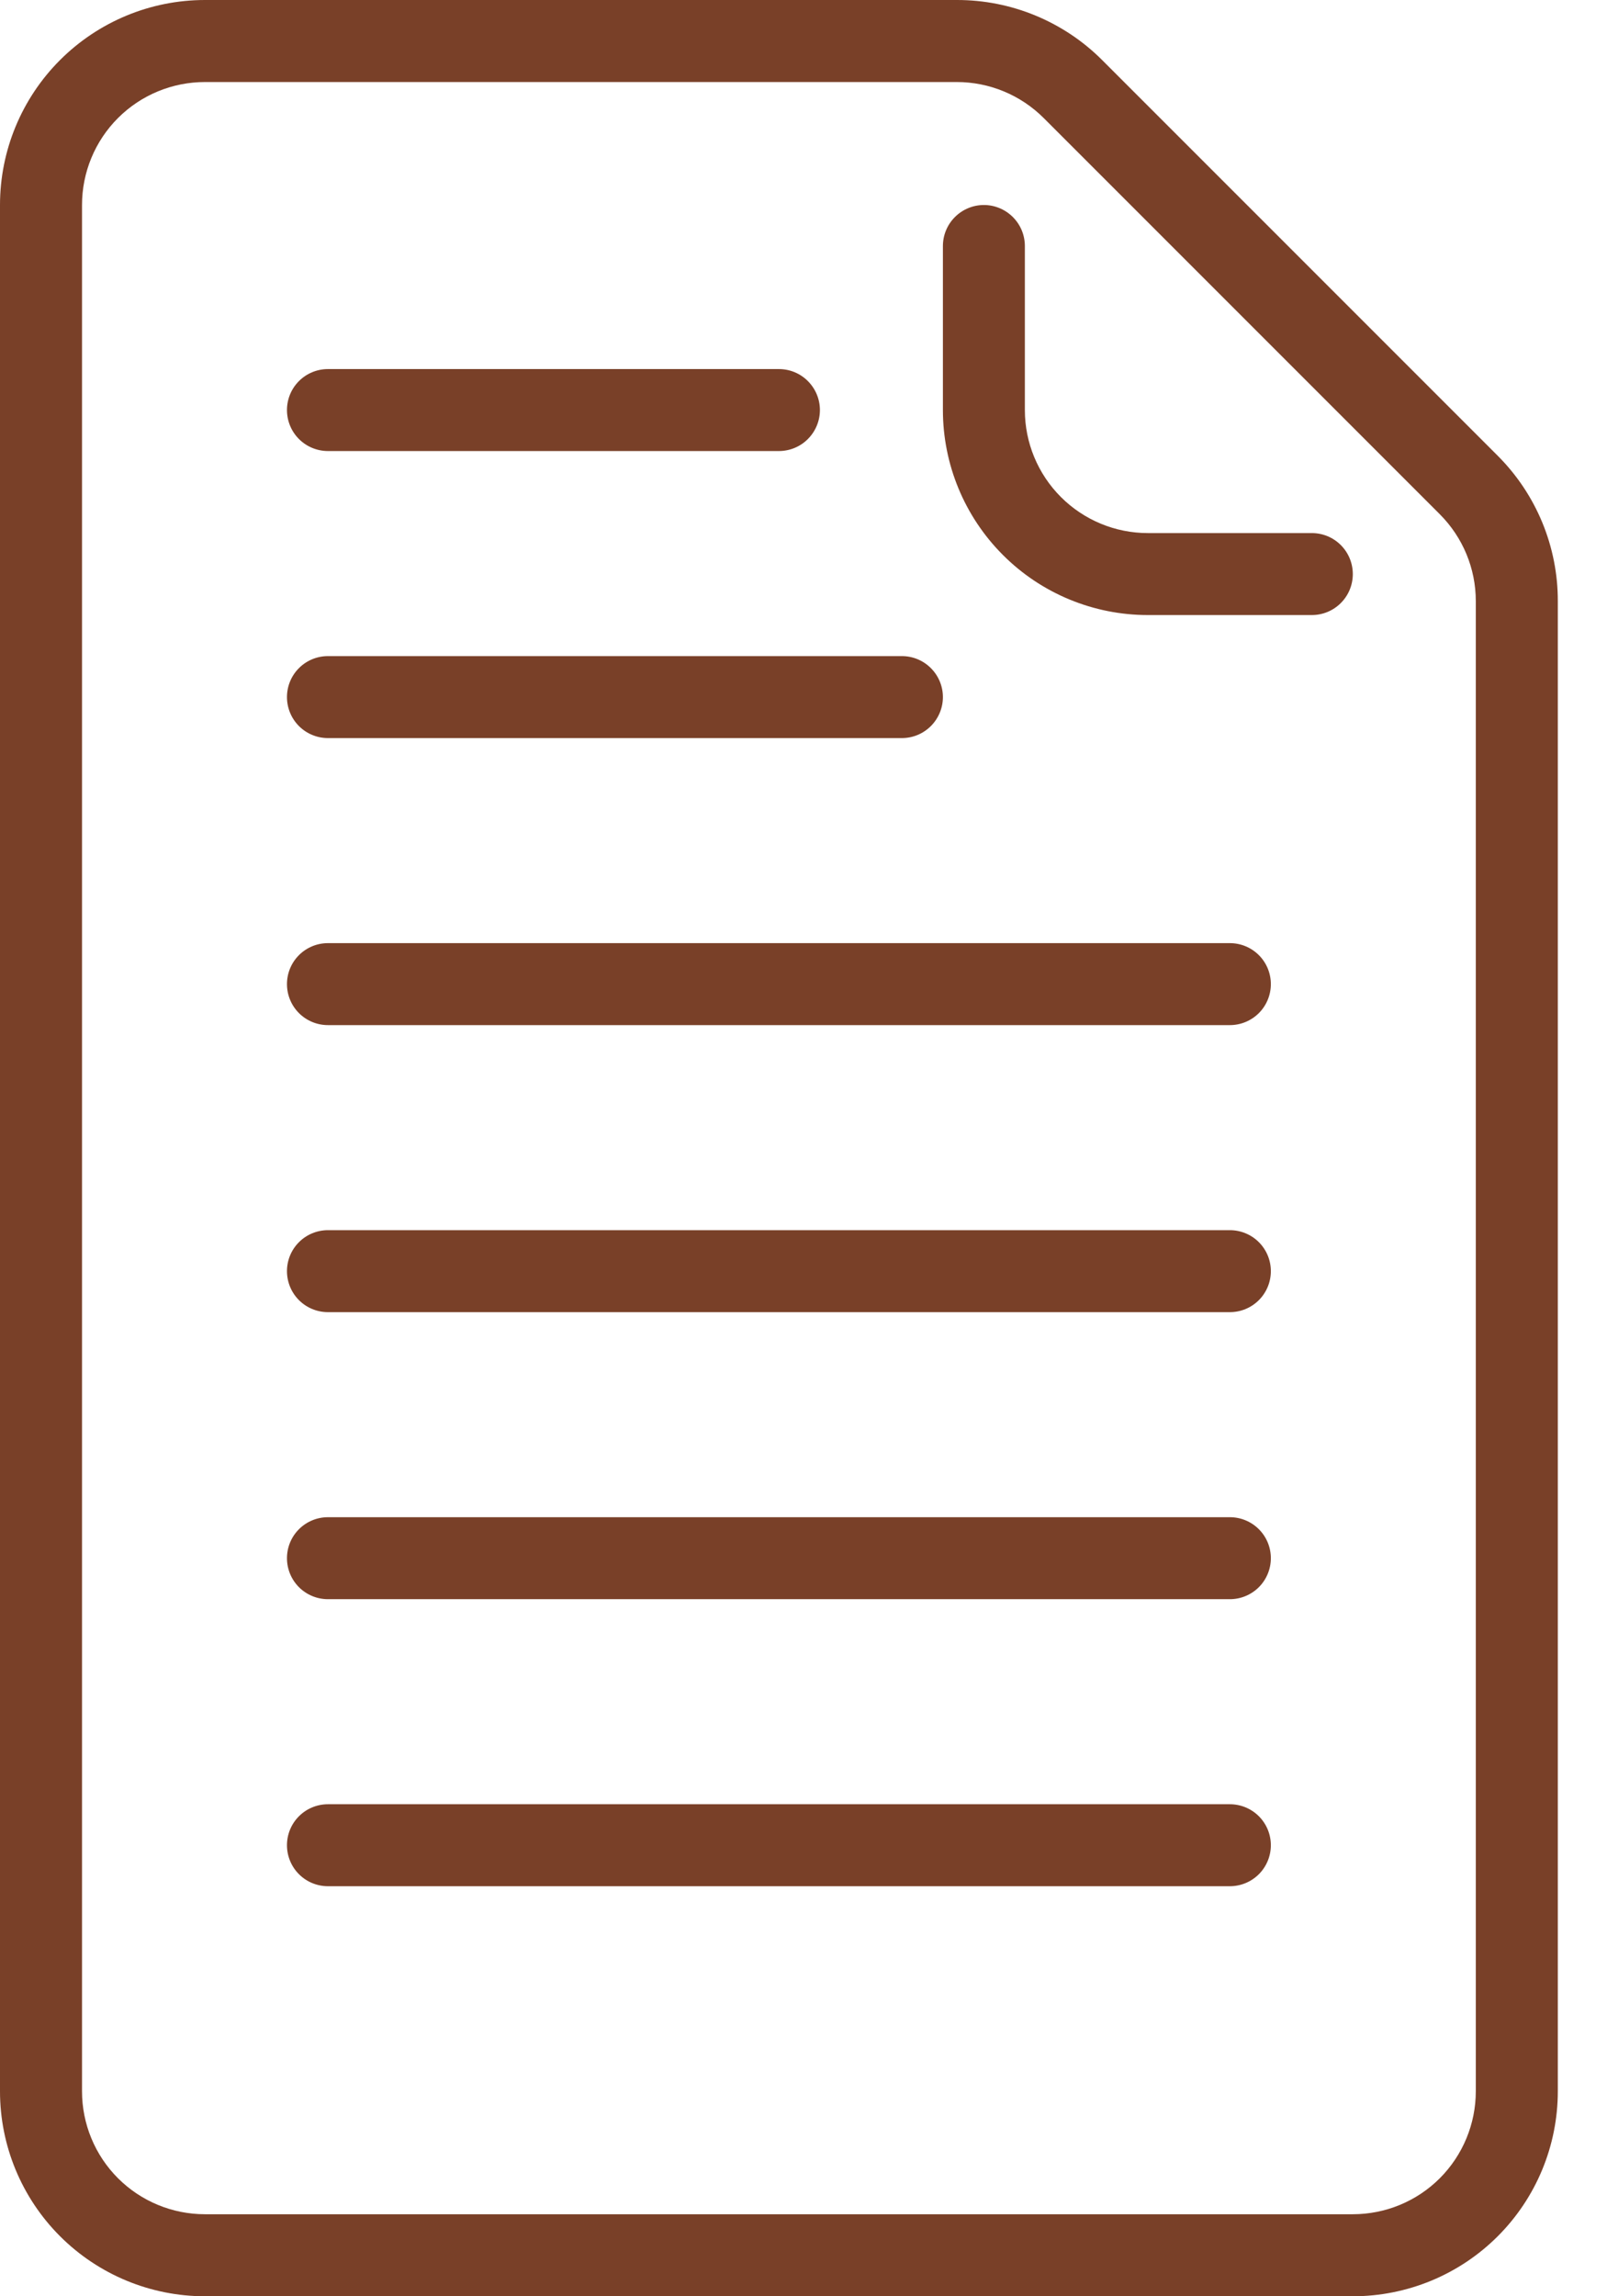 <svg width="28" height="40" viewBox="0 0 28 40" fill="none" xmlns="http://www.w3.org/2000/svg">
<path d="M23.571 40H3.571C2.624 40 1.716 39.624 1.046 38.954C0.376 38.284 0 37.376 0 36.429V3.571C0 2.624 0.376 1.716 1.046 1.046C1.716 0.376 2.624 5.69637e-06 3.571 5.69637e-06H16.671C17.141 -0.001 17.606 0.091 18.04 0.27C18.473 0.449 18.868 0.711 19.2 1.043L26.1 7.943C26.431 8.275 26.694 8.669 26.873 9.103C27.052 9.537 27.144 10.002 27.143 10.471V36.429C27.143 37.376 26.767 38.284 26.097 38.954C25.427 39.624 24.519 40 23.571 40ZM3.571 1.429C3.003 1.429 2.458 1.654 2.056 2.056C1.654 2.458 1.429 3.003 1.429 3.571V36.429C1.429 36.997 1.654 37.542 2.056 37.944C2.458 38.346 3.003 38.571 3.571 38.571H23.571C24.14 38.571 24.685 38.346 25.087 37.944C25.488 37.542 25.714 36.997 25.714 36.429V10.471C25.714 9.903 25.488 9.359 25.086 8.957L18.186 2.057C17.784 1.655 17.24 1.429 16.671 1.429H3.571Z" fill="#794028"/>
<path d="M22.857 10.714H20C19.053 10.714 18.144 10.338 17.475 9.668C16.805 8.998 16.429 8.09 16.429 7.143V4.286C16.429 4.096 16.504 3.915 16.638 3.781C16.772 3.647 16.953 3.571 17.143 3.571C17.332 3.571 17.514 3.647 17.648 3.781C17.782 3.915 17.857 4.096 17.857 4.286V7.143C17.857 7.711 18.083 8.256 18.485 8.658C18.887 9.06 19.432 9.286 20 9.286H22.857C23.047 9.286 23.228 9.361 23.362 9.495C23.496 9.629 23.571 9.811 23.571 10C23.571 10.19 23.496 10.371 23.362 10.505C23.228 10.639 23.047 10.714 22.857 10.714ZM13.571 7.857H5.714C5.525 7.857 5.343 7.782 5.209 7.648C5.075 7.514 5 7.332 5 7.143C5 6.953 5.075 6.772 5.209 6.638C5.343 6.504 5.525 6.429 5.714 6.429H13.571C13.761 6.429 13.943 6.504 14.076 6.638C14.21 6.772 14.286 6.953 14.286 7.143C14.286 7.332 14.21 7.514 14.076 7.648C13.943 7.782 13.761 7.857 13.571 7.857ZM15.714 12.857H5.714C5.525 12.857 5.343 12.782 5.209 12.648C5.075 12.514 5 12.332 5 12.143C5 11.953 5.075 11.772 5.209 11.638C5.343 11.504 5.525 11.429 5.714 11.429H15.714C15.904 11.429 16.085 11.504 16.219 11.638C16.353 11.772 16.429 11.953 16.429 12.143C16.429 12.332 16.353 12.514 16.219 12.648C16.085 12.782 15.904 12.857 15.714 12.857ZM21.429 17.857H5.714C5.525 17.857 5.343 17.782 5.209 17.648C5.075 17.514 5 17.332 5 17.143C5 16.953 5.075 16.772 5.209 16.638C5.343 16.504 5.525 16.429 5.714 16.429H21.429C21.618 16.429 21.8 16.504 21.934 16.638C22.068 16.772 22.143 16.953 22.143 17.143C22.143 17.332 22.068 17.514 21.934 17.648C21.8 17.782 21.618 17.857 21.429 17.857ZM21.429 22.857H5.714C5.525 22.857 5.343 22.782 5.209 22.648C5.075 22.514 5 22.332 5 22.143C5 21.953 5.075 21.772 5.209 21.638C5.343 21.504 5.525 21.429 5.714 21.429H21.429C21.618 21.429 21.8 21.504 21.934 21.638C22.068 21.772 22.143 21.953 22.143 22.143C22.143 22.332 22.068 22.514 21.934 22.648C21.8 22.782 21.618 22.857 21.429 22.857ZM21.429 27.857H5.714C5.525 27.857 5.343 27.782 5.209 27.648C5.075 27.514 5 27.332 5 27.143C5 26.953 5.075 26.772 5.209 26.638C5.343 26.504 5.525 26.429 5.714 26.429H21.429C21.618 26.429 21.8 26.504 21.934 26.638C22.068 26.772 22.143 26.953 22.143 27.143C22.143 27.332 22.068 27.514 21.934 27.648C21.8 27.782 21.618 27.857 21.429 27.857ZM21.429 32.857H5.714C5.525 32.857 5.343 32.782 5.209 32.648C5.075 32.514 5 32.332 5 32.143C5 31.953 5.075 31.772 5.209 31.638C5.343 31.504 5.525 31.429 5.714 31.429H21.429C21.618 31.429 21.8 31.504 21.934 31.638C22.068 31.772 22.143 31.953 22.143 32.143C22.143 32.332 22.068 32.514 21.934 32.648C21.8 32.782 21.618 32.857 21.429 32.857Z" fill="#794028"/>
</svg>
